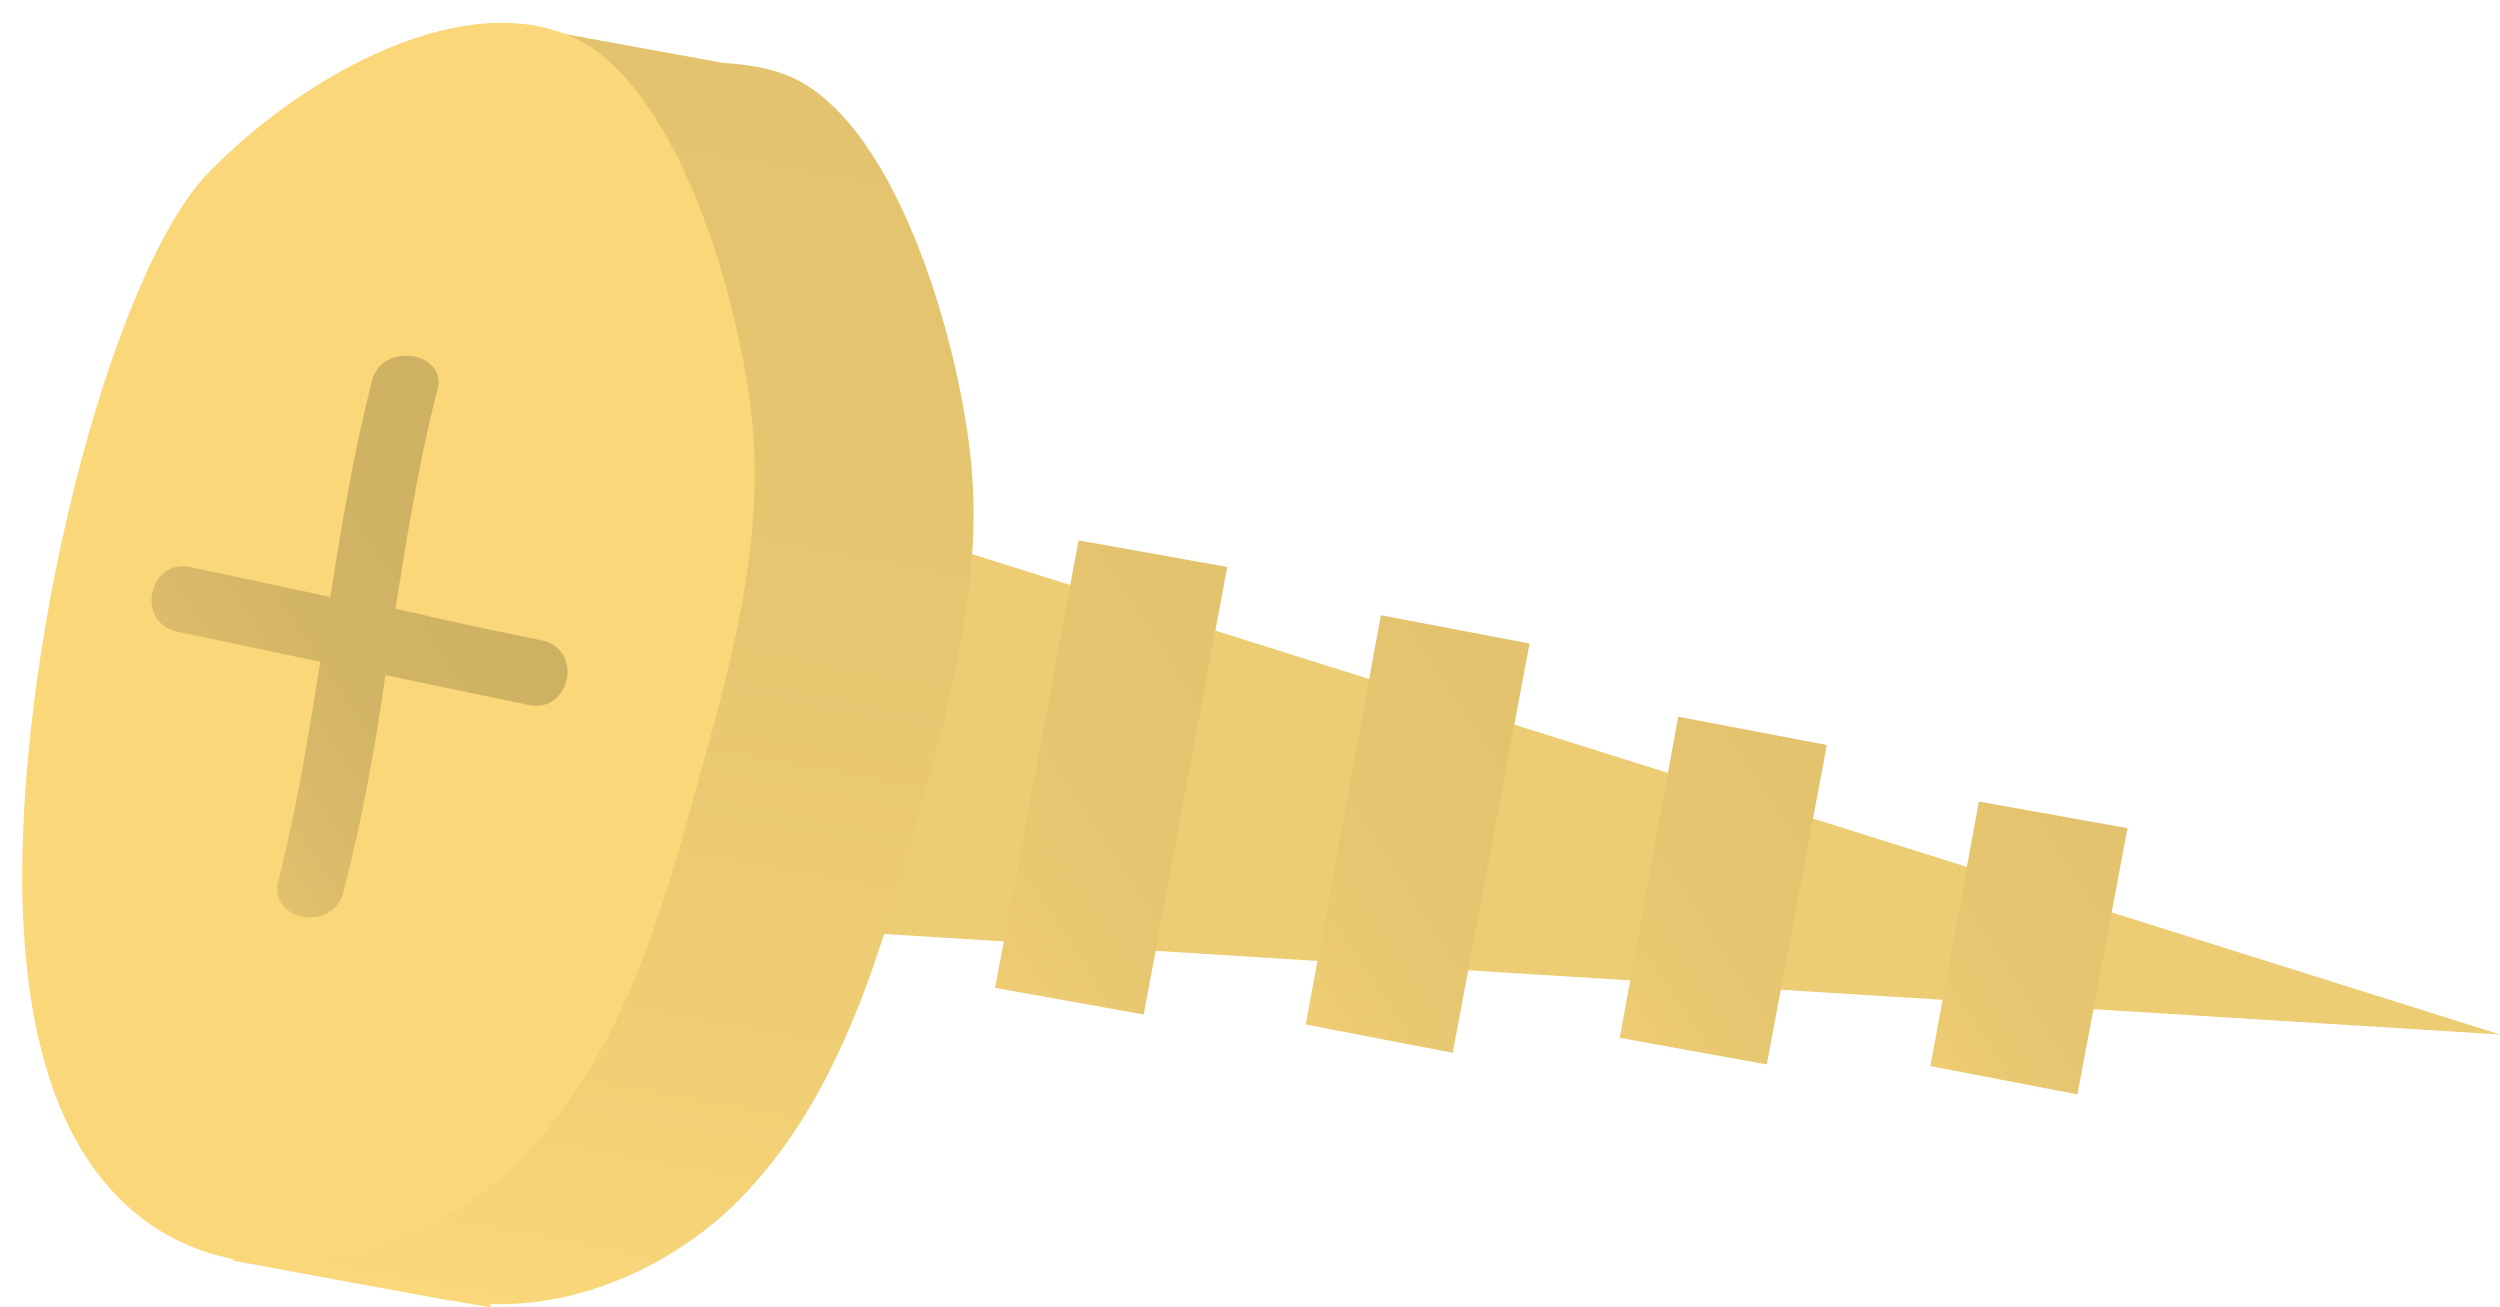 <svg width="109" height="57" viewBox="0 0 109 57" fill="none" xmlns="http://www.w3.org/2000/svg">
<path d="M109.001 45.104L27.363 40.026L31.005 20.585L109.001 45.104Z" fill="#EDCD73"/>
<path d="M31.514 2.741L21.974 1L20.808 7.311C20.007 7.964 19.279 8.617 18.623 9.269C14.254 13.694 10.103 30.378 10.54 41.694C10.613 43.798 10.904 45.974 11.487 48.078L10.176 54.969L19.643 56.71H19.716L21.391 57V56.855C25.396 57 29.693 55.041 32.533 51.995C36.684 47.57 38.432 41.477 40.034 35.601C41.418 30.668 42.801 25.591 42.365 20.44C41.928 15.29 39.233 5.57 34.572 3.394C33.626 2.959 32.606 2.813 31.514 2.741Z" fill="url(#paint0_linear)"/>
<path d="M9.156 7.456C4.787 11.881 0.563 28.637 1 39.881C1.218 44.886 2.384 50.472 6.535 53.373C11.56 56.855 18.842 54.679 22.993 50.254C27.144 45.829 28.892 39.736 30.494 33.86C31.878 28.928 33.262 23.85 32.825 18.7C32.388 13.549 29.693 3.829 25.032 1.653C20.372 -0.523 13.526 3.031 9.156 7.456Z" fill="#FAD779"/>
<path d="M16.221 16.596C15.42 19.715 14.91 22.835 14.4 26.026C12.361 25.591 10.322 25.156 8.283 24.721C6.462 24.358 5.88 27.187 7.773 27.55C9.812 27.985 11.924 28.42 13.963 28.855C13.453 32.047 12.944 35.239 12.143 38.358C11.633 40.171 14.546 40.679 14.983 38.866C15.784 35.746 16.366 32.555 16.803 29.436C18.915 29.871 20.954 30.306 23.066 30.741C24.887 31.104 25.47 28.275 23.576 27.912C21.464 27.477 19.352 27.042 17.24 26.534C17.75 23.342 18.26 20.151 19.061 17.031C19.571 15.363 16.658 14.855 16.221 16.596Z" fill="url(#paint1_linear)"/>
<path d="M49.866 44.233L53.508 24.72L47.026 23.56L43.385 43.072L49.866 44.233Z" fill="url(#paint2_linear)"/>
<path d="M63.338 45.902L66.688 28.057L60.207 26.824L56.93 44.669L63.338 45.902Z" fill="url(#paint3_linear)"/>
<path d="M77.03 46.41L79.651 32.482L73.17 31.249L70.621 45.249L77.03 46.41Z" fill="url(#paint4_linear)"/>
<path d="M90.575 47.715L92.759 36.109L86.278 34.948L84.166 46.482L90.575 47.715Z" fill="url(#paint5_linear)"/>
<defs>
<linearGradient id="paint0_linear" x1="21.383" y1="56.986" x2="31.466" y2="2.632" gradientUnits="userSpaceOnUse">
<stop stop-color="#FAD779"/>
<stop offset="0.202" stop-color="#F1CF74"/>
<stop offset="0.564" stop-color="#E6C670"/>
<stop offset="1" stop-color="#E3C36E"/>
</linearGradient>
<linearGradient id="paint1_linear" x1="2.175" y1="36.521" x2="21.08" y2="24.132" gradientUnits="userSpaceOnUse">
<stop stop-color="#FAD779"/>
<stop offset="0.133" stop-color="#EECC73"/>
<stop offset="0.389" stop-color="#DDBD6B"/>
<stop offset="0.667" stop-color="#D2B466"/>
<stop offset="1" stop-color="#CFB164"/>
</linearGradient>
<linearGradient id="paint2_linear" x1="35.002" y1="42.639" x2="53.955" y2="30.218" gradientUnits="userSpaceOnUse">
<stop stop-color="#FAD779"/>
<stop offset="0.202" stop-color="#F1CF74"/>
<stop offset="0.564" stop-color="#E6C670"/>
<stop offset="1" stop-color="#E3C36E"/>
</linearGradient>
<linearGradient id="paint3_linear" x1="49.175" y1="44.566" x2="66.943" y2="32.922" gradientUnits="userSpaceOnUse">
<stop stop-color="#FAD779"/>
<stop offset="0.202" stop-color="#F1CF74"/>
<stop offset="0.564" stop-color="#E6C670"/>
<stop offset="1" stop-color="#E3C36E"/>
</linearGradient>
<linearGradient id="paint4_linear" x1="64.508" y1="45.74" x2="79.458" y2="35.942" gradientUnits="userSpaceOnUse">
<stop stop-color="#FAD779"/>
<stop offset="0.202" stop-color="#F1CF74"/>
<stop offset="0.564" stop-color="#E6C670"/>
<stop offset="1" stop-color="#E3C36E"/>
</linearGradient>
<linearGradient id="paint5_linear" x1="79.06" y1="47.42" x2="92.291" y2="38.749" gradientUnits="userSpaceOnUse">
<stop stop-color="#FAD779"/>
<stop offset="0.202" stop-color="#F1CF74"/>
<stop offset="0.564" stop-color="#E6C670"/>
<stop offset="1" stop-color="#E3C36E"/>
</linearGradient>
</defs>
</svg>
